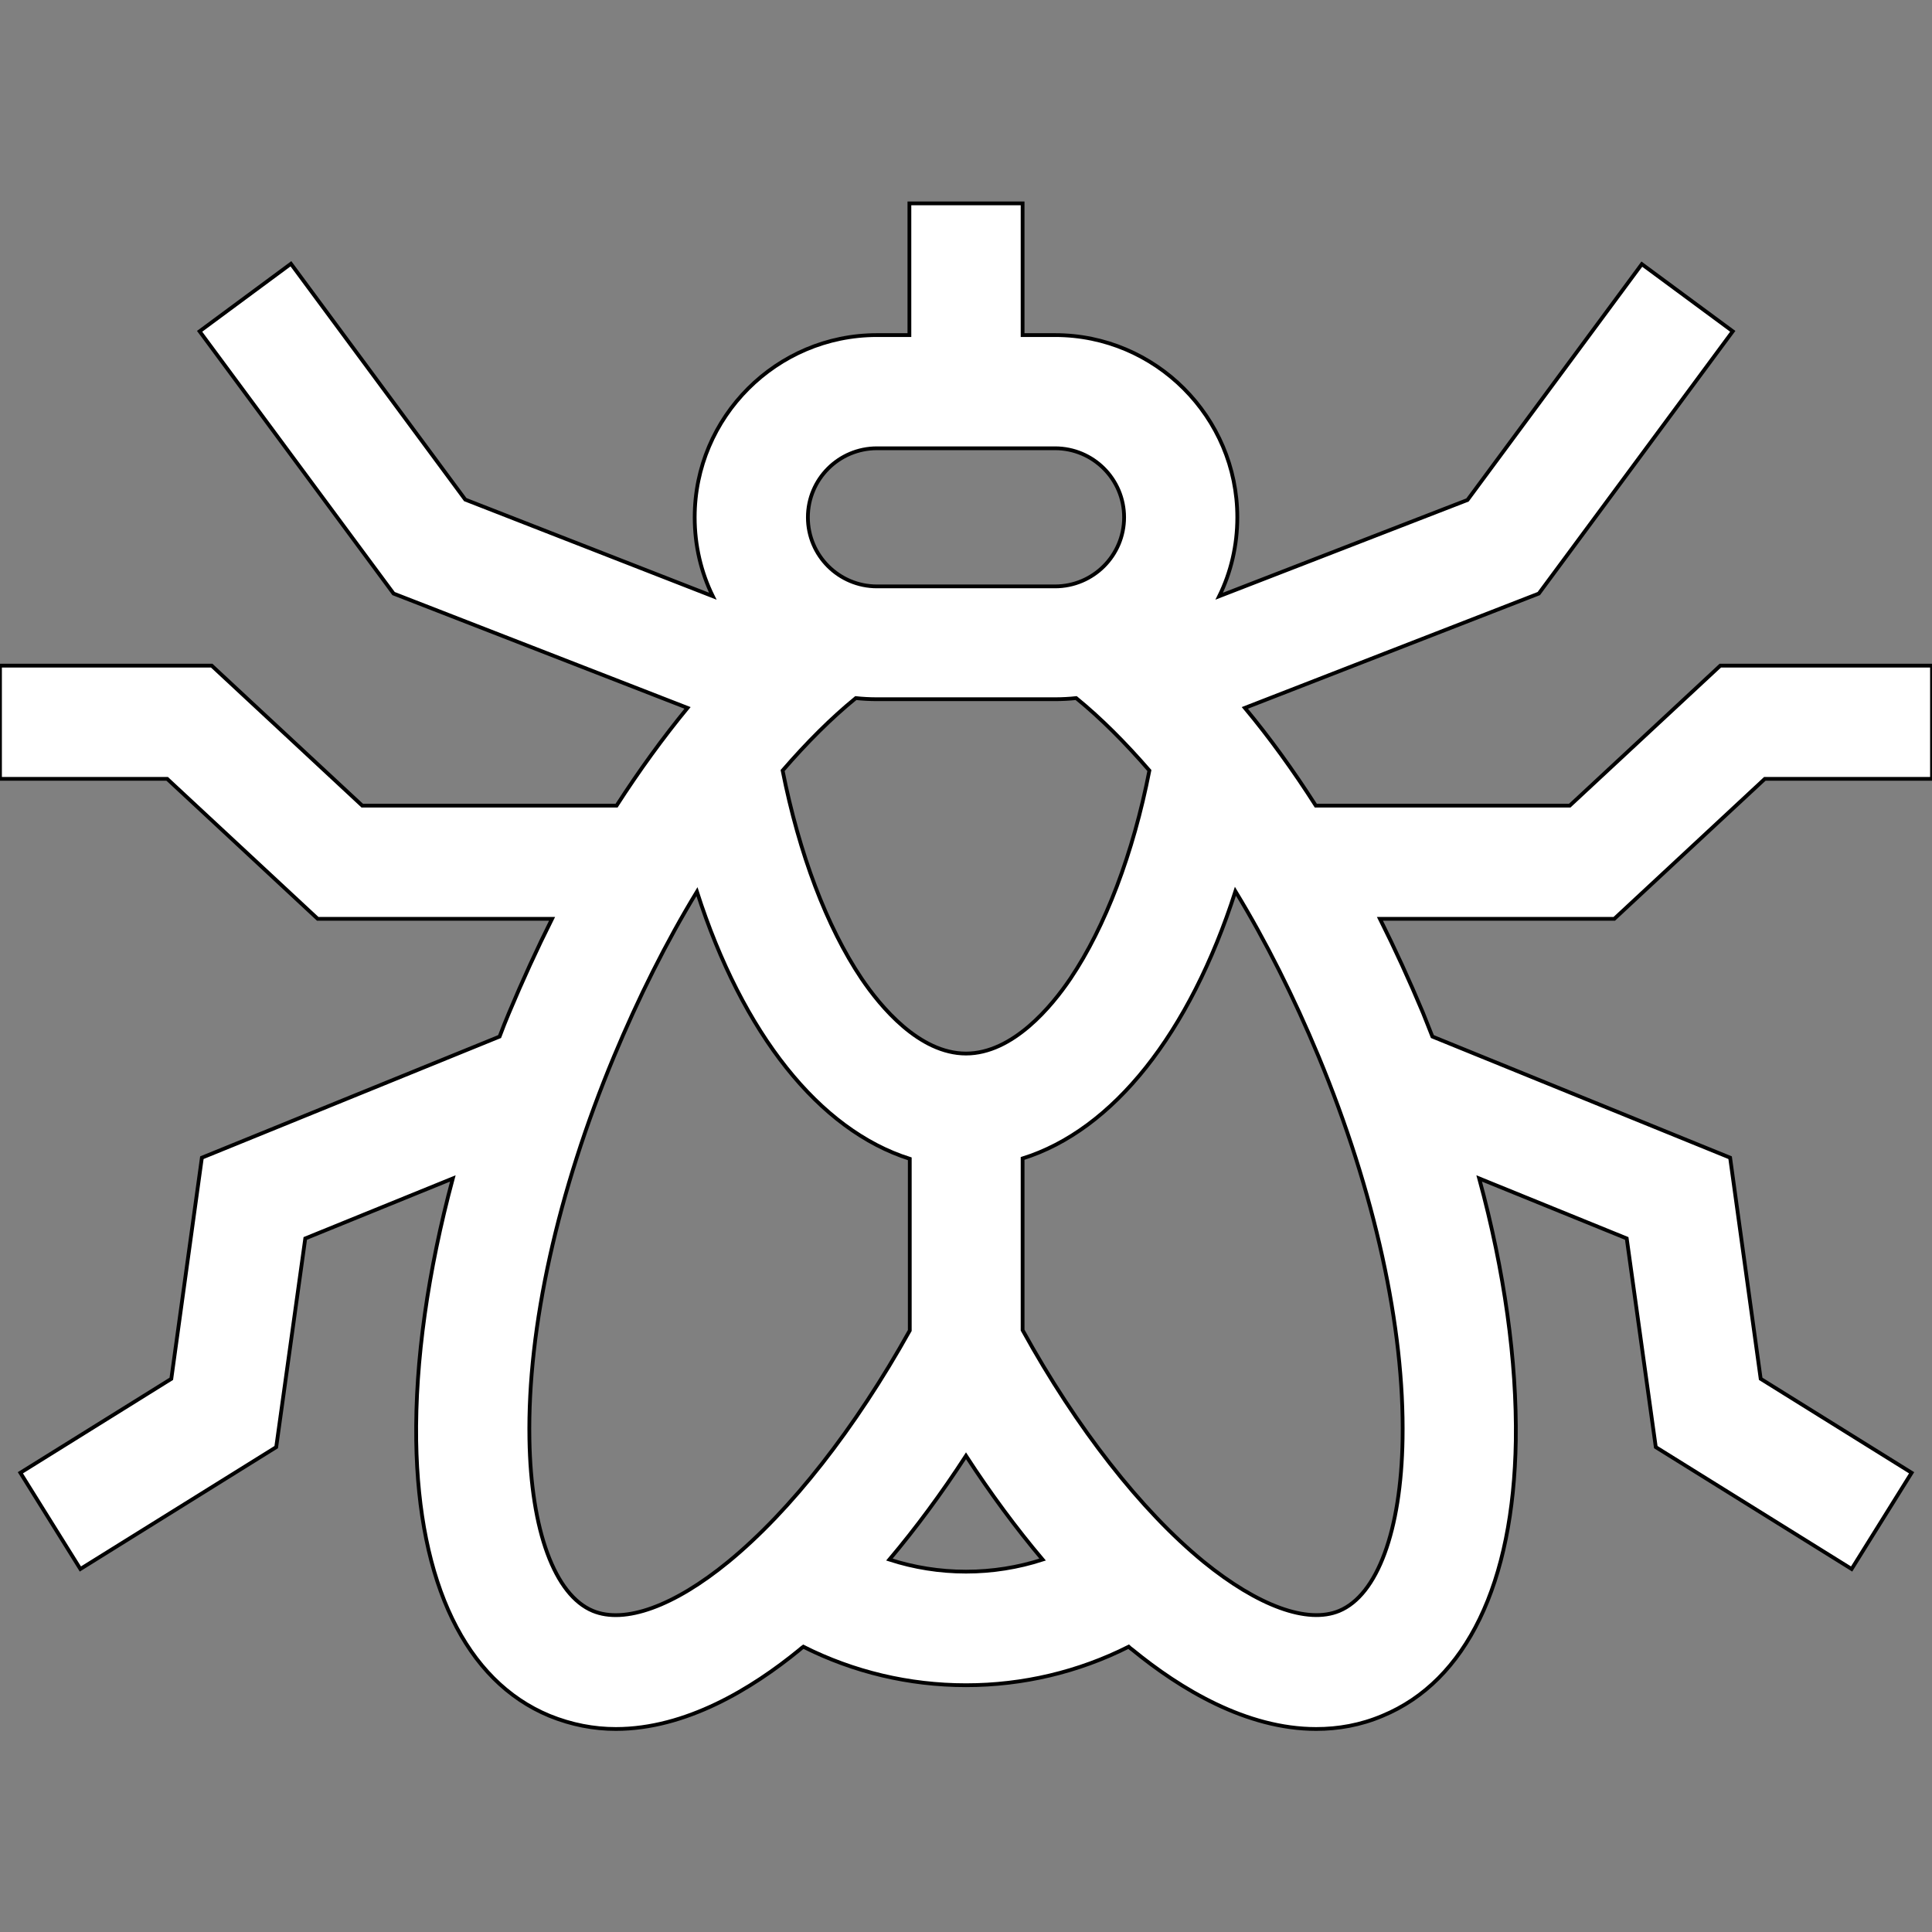 <?xml version="1.0" encoding="utf-8"?>
<!-- Generator: Adobe Illustrator 25.2.1, SVG Export Plug-In . SVG Version: 6.00 Build 0)  -->
<svg version="1.1" id="Capa_1" xmlns="http://www.w3.org/2000/svg" xmlns:xlink="http://www.w3.org/1999/xlink" x="0px" y="0px"
	 viewBox="0 0 512 512" style="enable-background:new 0 0 512 512;" xml:space="preserve">
<rect x="0" y="0" width="512" height="512" fill="#808080" stroke="none"/>
<style type="text/css">
	.st0{fill:#FFFFFF;stroke:#000000;stroke-miterlimit:10;}
</style>
<g>
	<g>
		<path class="st0" d="M467.7,206.4H512v-30h-56.1L416,213.5h-67.3c-6-9.4-12.3-18.1-18.8-25.9l77.9-30.3l51.4-69.5l-24.1-17.8
			l-46.2,62.5L323.1,158c3.1-6.3,4.8-13.4,4.8-20.9c0-26.6-21.7-48.3-48.3-48.3H271V53.9h-30v34.9h-8.6c-26.6,0-48.3,21.7-48.3,48.3
			c0,7.5,1.7,14.6,4.8,20.9l-65.6-25.6L77.1,69.9L52.9,87.8l51.4,69.5l77.9,30.3c-6.5,7.9-12.8,16.6-18.8,25.9H96l-39.9-37.1H0v30
			h44.3l39.9,37.1h62.1c-4,8-7.8,16.3-11.4,24.9c-0.9,2.1-1.7,4.2-2.5,6.3l-78.9,32.1l-8.1,58.6l-40,24.9l15.9,25.5l51.9-32.3
			l7.7-55.3l39.1-15.9c-6.6,24.6-10,48.4-9.7,69.5c0.6,37.8,13.1,63.7,35.3,72.9c5.9,2.4,11.8,3.5,17.6,3.5c18.5,0,36-10.6,48.7-21
			c0.3-0.3,0.6-0.5,1-0.8c13.3,6.7,28,10.2,43.1,10.2c15.1,0,29.8-3.5,43.1-10.2c0.3,0.3,0.6,0.5,1,0.8c12.7,10.4,30.2,21,48.7,21
			c5.8,0,11.7-1,17.6-3.5c22.2-9.2,34.7-35.1,35.3-72.9c0.3-21.1-3-44.9-9.7-69.5l39.1,15.9l7.7,55.3l51.9,32.3l15.9-25.5l-40-24.9
			l-8.1-58.6l-78.9-32.1c-0.8-2.1-1.7-4.2-2.5-6.3c-3.6-8.6-7.4-16.9-11.4-24.9h62.1L467.7,206.4z M232.4,118.8h47.2
			c10.1,0,18.3,8.2,18.3,18.3s-8.2,18.3-18.3,18.3h-47.2c-10.1,0-18.3-8.2-18.3-18.3S222.3,118.8,232.4,118.8z M226.8,185
			c1.8,0.2,3.7,0.3,5.6,0.3h47.2c1.9,0,3.8-0.1,5.6-0.3c6.5,5.3,13,11.8,19.4,19.2c-4.3,22-11.7,41.4-20.9,55.1
			c-5,7.4-15.3,19.9-27.7,19.9s-22.7-12.5-27.7-19.9c-9.2-13.7-16.5-33-20.9-55.1C213.8,196.8,220.3,190.3,226.8,185z M193,413.9
			c-14.4,11.8-27.5,16.5-35.9,13c-10.1-4.2-16.4-21.3-16.8-45.6c-0.5-29.5,7.5-65.5,22.4-101.3c6.5-15.6,13.9-30.4,22-43.7
			c12.1,37.7,32.4,63.2,56.4,70.8v45.5C226.6,378.6,209.6,400.3,193,413.9z M256,416.5c-7,0-13.8-1.1-20.3-3.2
			c7-8.3,13.8-17.5,20.3-27.5c6.5,10,13.3,19.2,20.3,27.5C269.8,415.4,263,416.5,256,416.5z M371.7,381.3
			c-0.4,24.4-6.7,41.4-16.8,45.6c-8.4,3.5-21.5-1.3-35.9-13c-16.6-13.6-33.6-35.3-48-61.4V307c24-7.5,44.3-33.1,56.4-70.8
			c8.1,13.3,15.5,28.1,22,43.7C364.3,315.8,372.2,351.8,371.7,381.3z"/>
	</g>
</g>
</svg>
